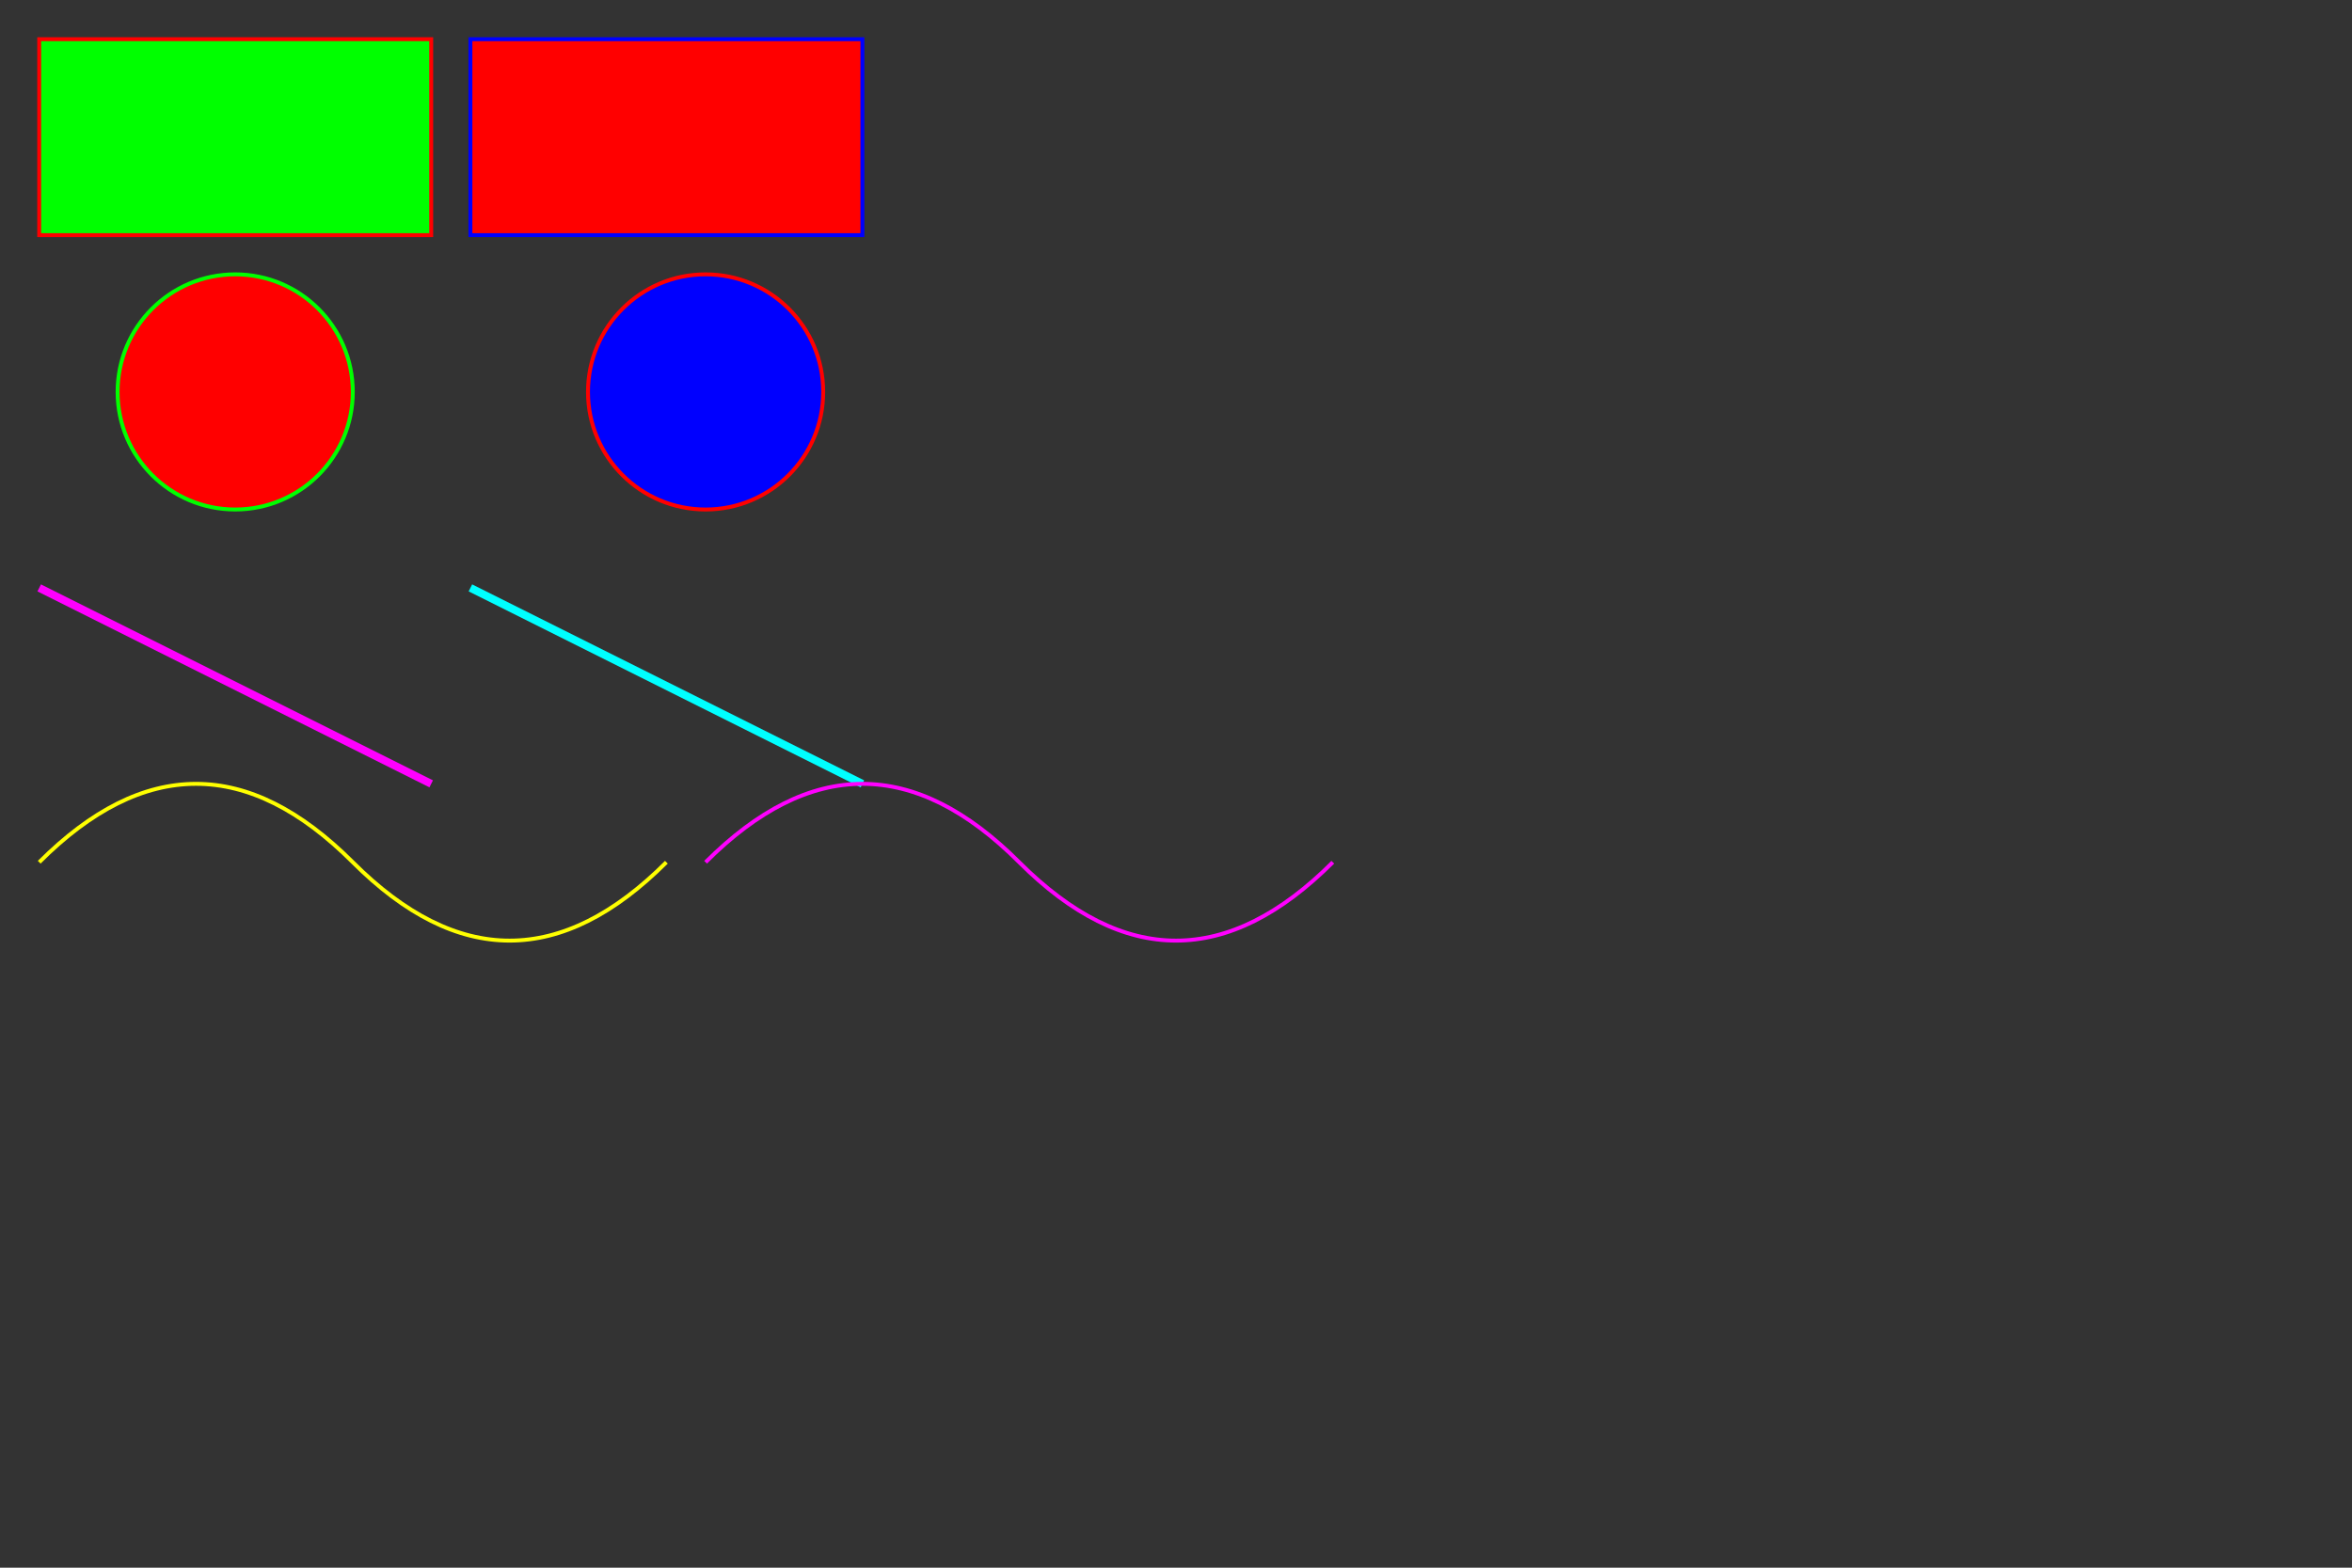 <?xml version='1.0' encoding='us-ascii'?>
<svg xmlns="http://www.w3.org/2000/svg" width="600" height="400">
    
    <rect width="100%" height="100%" fill="#333333" stroke="none"/>
    
    <rect id="rect_1" x="10" y="10" width="100" height="50" stroke="#ff0000" fill="#00ff00" />
    <rect id="rect" x="120" y="10" width="100" height="50" stroke="#0000ff" fill="#ff0000" />
    
    
    <circle id="circle_1" cx="60" cy="100" r="30" stroke="#00ff00" fill="#ff0000" />
    <circle id="circle" cx="180" cy="100" r="30" stroke="#ff0000" fill="#0000ff" />
    
    
    <line id="line_1" x1="10" y1="150" x2="110" y2="200" stroke="#ff00ff" stroke-width="2" />
    <line id="line" x1="120" y1="150" x2="220" y2="200" stroke="#00ffff" stroke-width="2" />
          
    
    <path id="path_1" d="M 10 220 Q 50 180 90 220 T 170 220" stroke="#ffff00" fill="none" />
    <path id="path" d="M 180 220 Q 220 180 260 220 T 340 220" stroke="#ff00ff" fill="none" />
</svg>